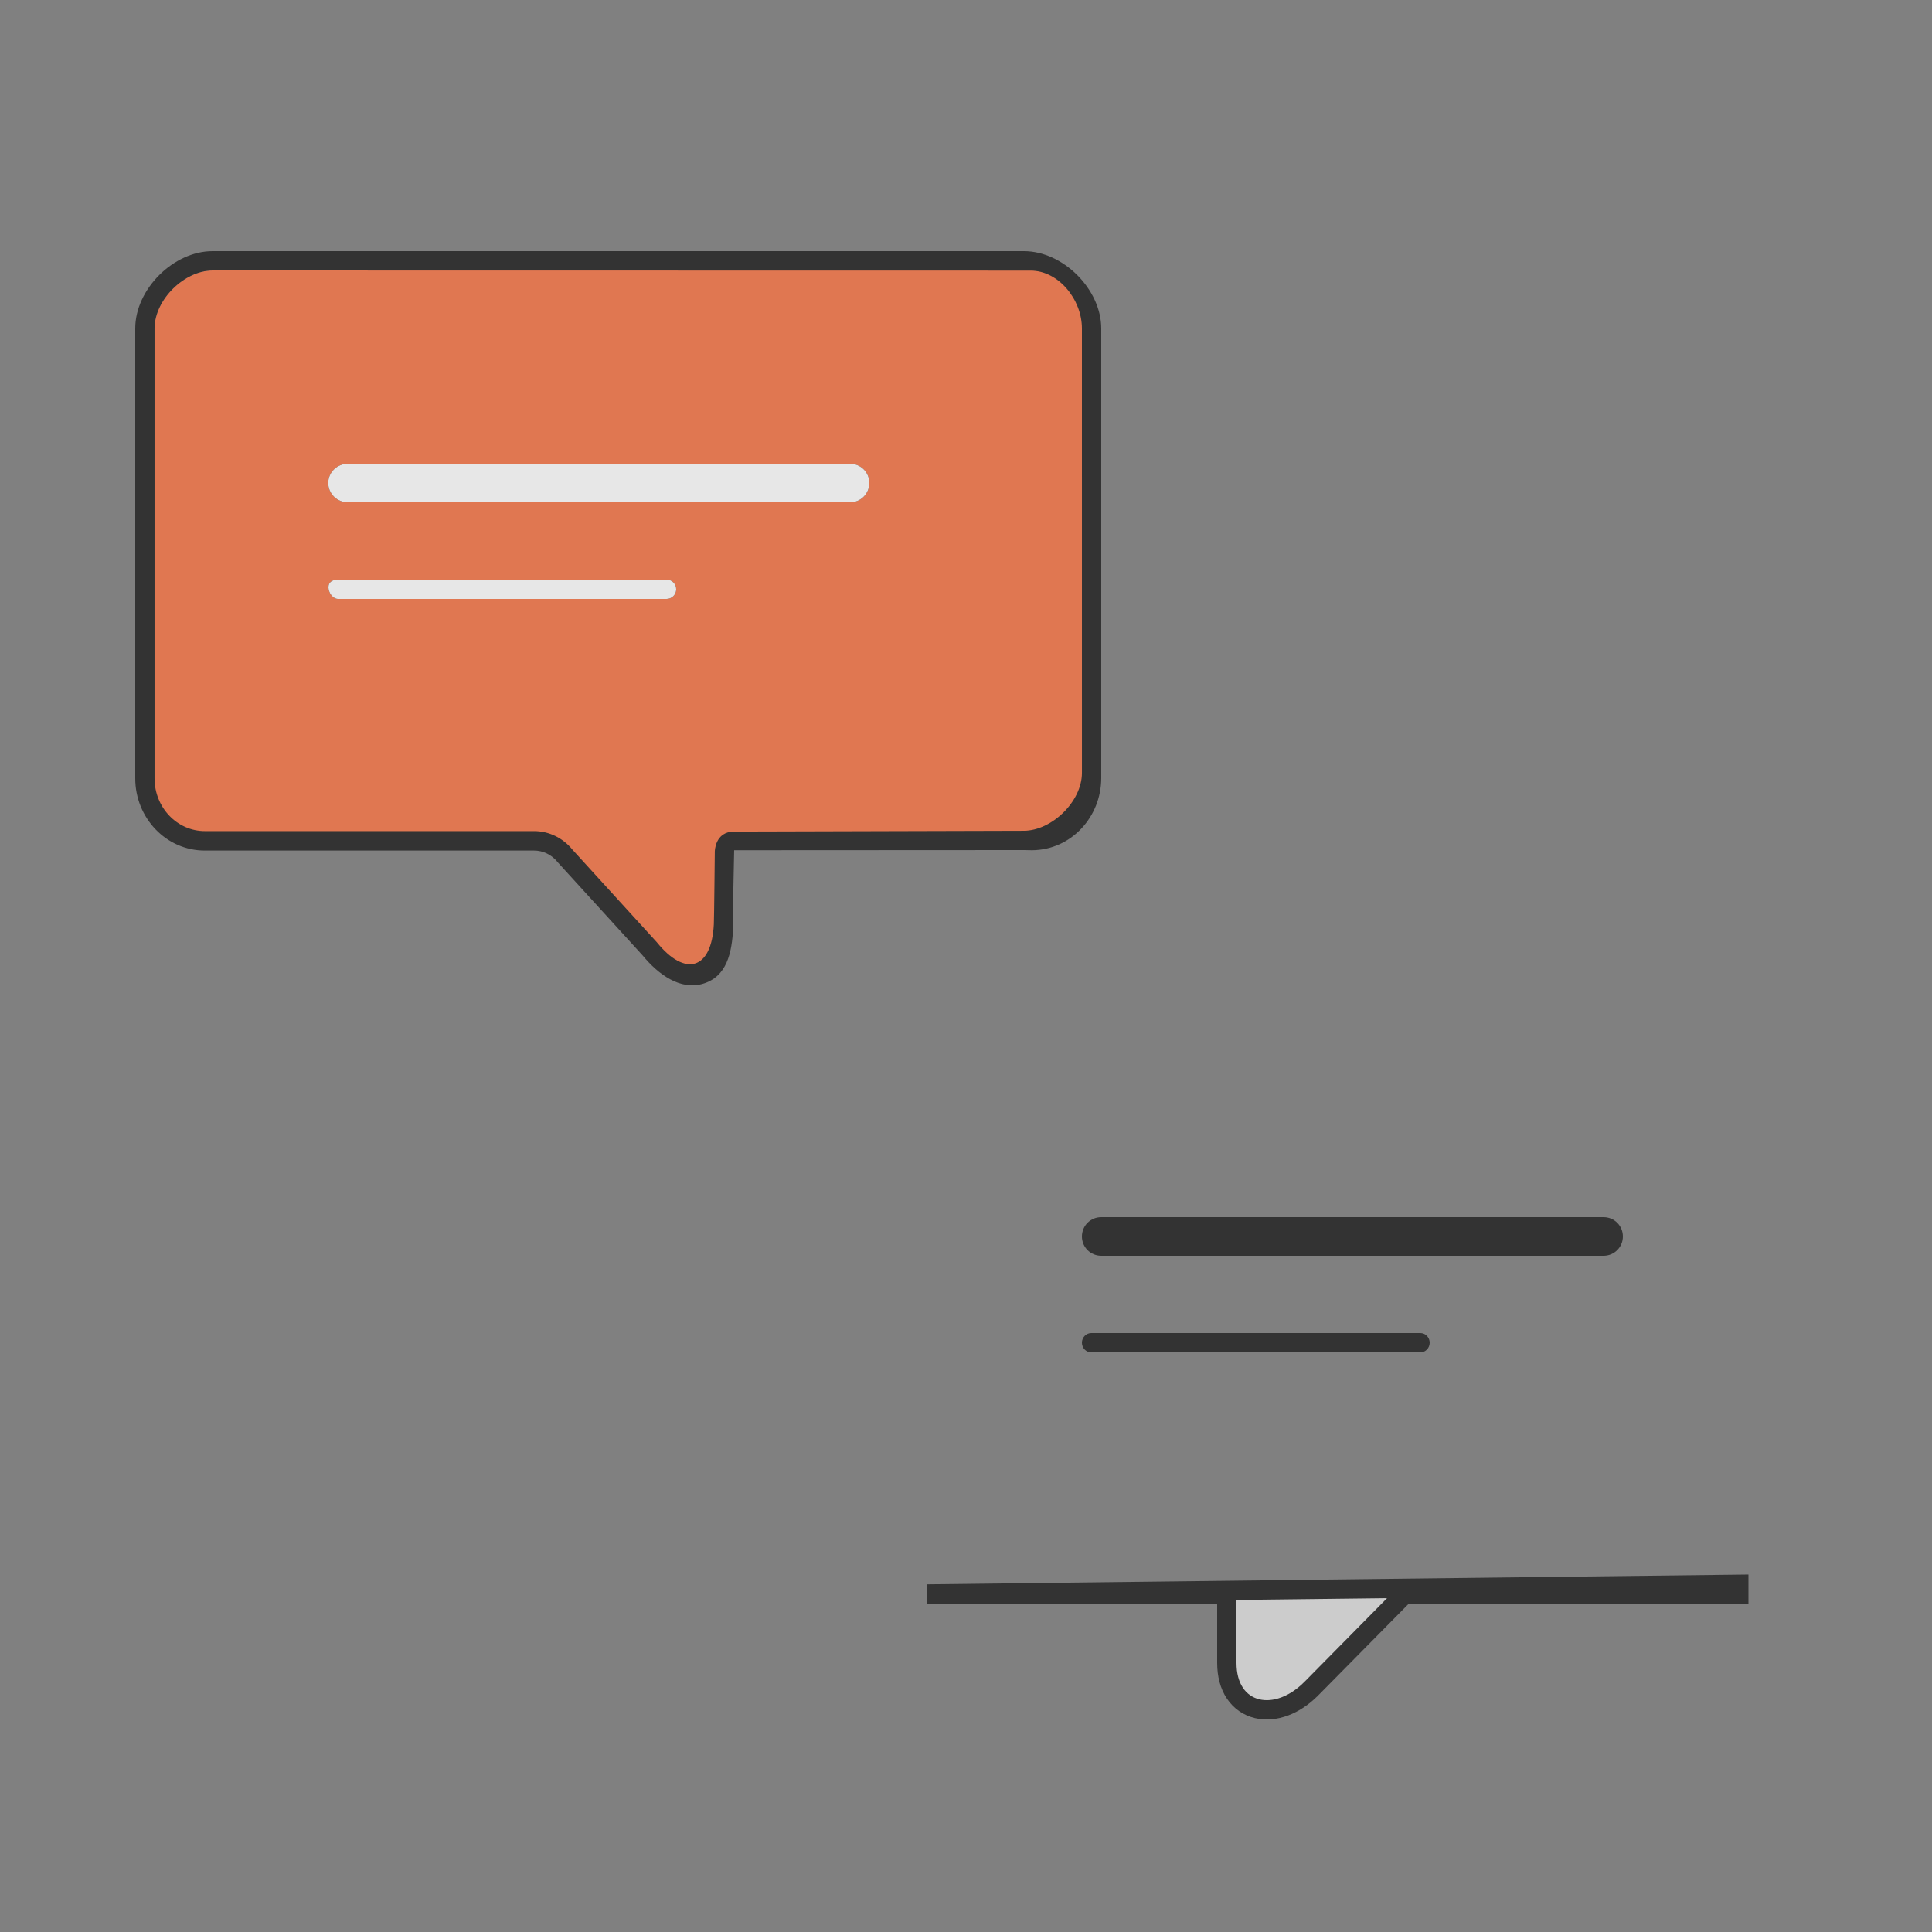 <svg width="100" height="100" viewBox="0 0 100 100" fill="none" xmlns="http://www.w3.org/2000/svg">
<rect x="0" y="0" width="100" height="100" fill="#808080" stroke="none"/>
<path d="M48 82.506L47.997 82.506L90 82.004L90 82.504L89.999 82.504L72.709 82.506L67.856 87.421L67.854 87.422C67.027 88.251 65.984 88.66 65.072 88.443C64.608 88.333 64.203 88.063 63.921 87.642C63.642 87.226 63.5 86.691 63.5 86.067L63.5 86.062L63.5 86.058L63.5 86.053L63.5 86.048L63.5 86.043L63.5 86.038L63.5 86.033L63.5 86.028L63.5 86.023L63.5 86.019L63.5 86.013L63.5 86.009L63.5 86.004L63.5 85.999L63.5 85.994L63.5 85.989L63.5 85.984L63.5 85.979L63.5 85.974L63.5 85.969L63.5 85.964L63.5 85.959L63.5 85.954L63.5 85.949L63.5 85.944L63.5 85.939L63.5 85.933L63.5 85.928L63.5 85.923L63.5 85.918L63.5 85.913L63.5 85.908L63.5 85.903L63.5 85.898L63.5 85.893L63.5 85.887L63.5 85.882L63.5 85.877L63.5 85.872L63.5 85.867L63.5 85.862L63.5 85.856L63.5 85.851L63.5 85.846L63.5 85.841L63.5 85.835L63.5 85.83L63.5 85.825L63.5 85.82L63.5 85.814L63.5 85.809L63.5 85.804L63.5 85.799L63.5 85.793L63.5 85.788L63.5 85.783L63.5 85.777L63.5 85.772L63.5 85.767L63.5 85.761L63.5 85.756L63.5 85.751L63.5 85.745L63.5 85.74L63.5 85.735L63.5 85.729L63.5 85.724L63.5 85.719L63.5 85.713L63.5 85.708L63.5 85.702L63.5 85.697L63.5 85.691L63.5 85.686L63.5 85.68L63.5 85.675L63.5 85.67L63.5 85.664L63.5 85.659L63.5 85.653L63.5 85.648L63.5 85.642L63.5 85.637L63.5 85.631L63.5 85.626L63.5 85.62L63.5 85.615L63.5 85.609L63.5 85.603L63.5 85.598L63.5 85.592L63.5 85.587L63.5 85.581L63.5 85.576L63.5 85.57L63.5 85.564L63.5 85.559L63.5 85.553L63.5 85.548L63.5 85.542L63.5 85.536L63.5 85.531L63.5 85.525L63.5 85.519L63.5 85.514L63.5 85.508L63.5 85.502L63.5 85.497L63.5 85.491L63.5 85.485L63.5 85.48L63.5 85.474L63.5 85.468L63.5 85.463L63.5 85.457L63.5 85.451L63.5 85.445L63.5 85.44L63.5 85.434L63.5 85.428L63.5 85.422L63.5 85.417L63.5 85.411L63.5 85.405L63.5 85.399L63.5 85.394L63.5 85.388L63.5 85.382L63.5 85.376L63.5 85.371L63.5 85.365L63.5 85.359L63.5 85.353L63.5 85.347L63.5 85.341L63.5 85.335L63.5 85.33L63.5 85.324L63.5 85.318L63.5 85.312L63.5 85.306L63.5 85.3L63.5 85.294L63.5 85.289L63.5 85.283L63.5 85.277L63.5 85.271L63.5 85.265L63.5 85.259L63.5 85.253L63.5 85.247L63.5 85.241L63.5 85.236L63.5 85.23L63.5 85.224L63.5 85.218L63.5 85.212L63.5 85.206L63.5 85.2L63.5 85.194L63.5 85.188L63.5 85.182L63.5 85.176L63.5 85.17L63.5 85.164L63.5 85.158L63.5 85.152L63.5 85.146L63.5 85.14L63.5 85.134L63.5 85.128L63.5 85.122L63.5 85.116L63.5 85.11L63.5 85.104L63.5 85.098L63.5 85.092L63.5 85.086L63.5 85.08L63.5 85.074L63.5 85.068L63.5 85.062L63.5 85.056L63.5 85.049L63.5 85.043L63.5 85.037L63.5 85.031L63.5 85.025L63.5 85.019L63.5 85.013L63.5 85.007L63.5 85.001L63.5 84.995L63.5 84.989L63.5 84.983L63.5 84.977L63.5 84.97L63.5 84.964L63.5 84.958L63.5 84.952L63.5 84.946L63.5 84.94L63.5 84.934L63.5 84.927L63.5 84.921L63.5 84.915L63.5 84.909L63.5 84.903L63.5 84.897L63.5 84.891L63.5 84.884L63.5 84.878L63.5 84.872L63.5 84.866L63.5 84.86L63.5 84.853L63.5 84.847L63.5 84.841L63.5 84.835L63.5 84.829L63.5 84.823L63.5 84.816L63.5 84.81L63.5 84.804L63.5 84.798L63.5 84.791L63.5 84.785L63.5 84.779L63.5 84.773L63.5 84.767L63.5 84.76L63.5 84.754L63.5 84.748L63.5 84.742L63.5 84.736L63.5 84.729L63.5 84.723L63.5 84.717L63.5 84.71L63.5 84.704L63.5 84.698L63.5 84.692L63.5 84.686L63.5 84.679L63.5 84.673L63.5 84.667L63.5 84.66L63.5 84.654L63.5 84.648L63.5 84.642L63.5 84.635L63.5 84.629L63.5 84.623L63.5 84.617L63.5 84.61L63.5 84.604L63.5 84.598L63.5 84.591L63.5 84.585L63.5 84.579L63.5 84.573L63.5 84.566L63.5 84.56L63.5 84.554L63.5 84.547L63.5 84.541L63.5 84.535L63.5 84.528L63.5 84.522L63.5 84.516L63.5 84.509L63.5 84.503L63.5 84.497L63.5 84.49L63.5 84.484L63.5 84.478L63.5 84.472L63.5 84.465L63.5 84.459L63.5 84.453L63.5 84.446L63.5 84.44L63.5 84.434L63.5 84.427L63.5 84.421L63.5 84.415L63.5 84.408L63.5 84.402L63.5 84.395L63.5 84.389L63.5 84.383L63.5 84.376L63.5 84.37L63.5 84.364L63.5 84.358L63.5 84.351L63.5 84.345L63.5 84.338L63.5 84.332L63.5 84.326L63.5 84.319L63.5 84.313L63.5 84.307L63.5 84.3L63.5 84.294L63.5 84.288L63.5 84.281L63.5 84.275L63.5 84.269L63.5 84.262L63.5 84.256L63.5 84.249L63.5 84.243L63.5 84.237L63.5 84.231L63.5 84.224L63.5 84.218L63.5 84.211L63.5 84.205L63.5 84.199L63.5 84.192L63.5 84.186L63.5 84.18L63.5 84.173L63.5 84.167L63.5 84.16L63.5 84.154L63.5 84.148L63.5 84.141L63.5 84.135L63.5 84.129L63.5 84.122L63.5 84.116L63.5 84.11L63.5 84.103L63.5 84.097L63.5 84.091L63.5 84.084L63.5 84.078L63.5 84.072L63.5 84.065L63.5 84.059L63.5 84.052L63.5 84.046L63.5 84.04L63.5 84.033L63.5 84.027L63.5 84.021L63.5 84.014L63.5 84.008L63.5 84.002L63.5 83.995L63.5 83.989L63.5 83.983L63.5 83.976L63.5 83.97L63.5 83.964L63.5 83.957L63.5 83.951L63.5 83.945L63.5 83.938L63.5 83.932L63.5 83.925L63.5 83.919L63.5 83.913L63.5 83.906L63.5 83.9L63.5 83.894L63.5 83.888L63.5 83.881L63.5 83.875L63.5 83.868L63.5 83.862L63.5 83.856L63.5 83.85L63.5 83.843L63.5 83.837L63.5 83.831L63.5 83.824L63.5 83.818L63.5 83.812L63.5 83.805L63.5 83.799L63.5 83.793L63.5 83.786L63.5 83.78L63.5 83.774L63.5 83.767L63.5 83.761L63.5 83.755L63.5 83.749L63.5 83.742L63.5 83.736L63.5 83.73L63.5 83.723L63.5 83.717L63.5 83.711L63.5 83.704L63.5 83.698L63.5 83.692L63.5 83.686L63.5 83.679L63.5 83.673L63.5 83.667L63.5 83.66L63.5 83.654L63.5 83.648L63.5 83.642L63.5 83.635L63.5 83.629L63.5 83.623L63.5 83.617L63.5 83.61L63.5 83.604L63.5 83.598L63.5 83.592L63.5 83.585L63.5 83.579L63.5 83.573L63.5 83.567L63.5 83.56L63.5 83.554L63.5 83.548L63.5 83.542L63.5 83.535L63.5 83.529L63.5 83.523L63.5 83.517L63.5 83.511L63.5 83.504L63.5 83.498L63.5 83.492L63.5 83.486L63.5 83.48L63.5 83.473L63.5 83.467L63.5 83.461L63.5 83.455L63.5 83.449L63.5 83.442L63.5 83.436L63.5 83.43L63.5 83.424L63.5 83.418L63.5 83.412L63.5 83.406L63.5 83.399L63.5 83.393L63.5 83.387L63.5 83.381L63.5 83.375L63.5 83.369L63.5 83.362L63.5 83.356L63.5 83.35L63.5 83.344L63.5 83.338L63.5 83.332L63.5 83.326L63.5 83.32L63.5 83.314L63.5 83.308L63.5 83.301L63.5 83.295L63.5 83.289L63.5 83.283L63.5 83.277L63.5 83.271L63.5 83.265L63.5 83.259L63.5 83.253L63.5 83.247L63.5 83.241L63.5 83.235L63.5 83.228L63.5 83.222L63.5 83.216L63.5 83.21L63.5 83.204L63.5 83.198L63.5 83.192L63.5 83.186L63.5 83.18L63.5 83.174L63.5 83.168L63.5 83.162L63.5 83.156L63.5 83.15L63.5 83.144L63.5 83.138L63.5 83.132L63.5 83.126L63.5 83.12L63.5 83.114L63.5 83.109L63.5 83.103L63.5 83.097L63.5 83.091L63.5 83.085L63.5 83.079L63.5 83.073L63.5 83.067L63.5 83.061L63.5 83.055L63.5 83.049L63.5 83.043L63.5 83.037L63.5 83.031L63.5 83.026L63.5 83.02L63.5 83.014L63.5 83.008C63.5 82.92 63.451 82.79 63.334 82.672C63.216 82.555 63.087 82.506 63 82.506L48 82.506Z" fill="white" fill-opacity="0.6" stroke="#333333"/>
<path fill-rule="evenodd" clip-rule="evenodd" d="M56 64C56 63.448 56.442 63 57 63H83C83.558 63 84 63.448 84 64C84 64.552 83.558 65 83 65H57C56.442 65 56 64.552 56 64Z" fill="#333333"/>
<path fill-rule="evenodd" clip-rule="evenodd" d="M56 69.5C56 69.224 56.218 69 56.487 69H73.513C73.782 69 74 69.224 74 69.5C74 69.776 73.782 70 73.513 70H56.487C56.218 70 56 69.776 56 69.5Z" fill="#333333"/>
<path d="M8 17C8 15.474 9.56 14 11 14L53.393 14C54.833 14 56 15.237 56 16.764L56 41C56 42.52 54.434 43.991 53 44L38 44C36.676 44.009 37.095 46.455 37.028 47.856C36.911 50.254 35.279 50.708 33.817 48.874L29.609 44.938C29.11 44.313 28.772 43.996 28 44L11 44C9.555 44.008 8 42.532 8 41L8 17Z" fill="#E07751"/>
<path fill-rule="evenodd" clip-rule="evenodd" d="M28.892 44.659L28.861 44.621C28.549 44.234 28.1 44.022 27.639 44.025L10.623 44.025C8.589 44.036 7 42.322 7 40.288L7 17C7 14.966 8.98 13 11 13L53 13C55.026 13 57 14.973 57 17L57 40.272C57 42.289 55.437 43.994 53.422 44.008L53 44L38 44.008L37.95 46.432C37.95 46.877 37.971 47.598 37.95 48.014C37.885 49.34 37.617 50.548 36.39 50.917C35.208 51.272 34.067 50.434 33.254 49.444L28.892 44.659ZM33.996 48.769C35.457 50.58 36.832 50.205 36.948 47.837C36.965 47.48 36.998 44.078 36.998 44.078C36.998 44.078 36.998 43.042 38 43.042L53 43.001C54.432 42.992 56.001 41.501 56.001 40L56 17C56 15.493 54.785 14.007 53.346 14.007L11 14C9.561 14 7.999 15.493 7.999 17L7.999 40.288C7.999 41.801 9.173 43.026 10.617 43.018L27.633 43.018C28.405 43.014 29.138 43.368 29.636 43.985L33.996 48.769Z" fill="#333333"/>
<path fill-rule="evenodd" clip-rule="evenodd" d="M16.99 24.998C16.99 24.45 17.443 24.005 18.002 24.005H44.001C44.559 24.005 44.996 24.45 44.996 24.998C44.996 25.547 44.559 26 44.001 26H18.002C17.443 26 16.99 25.547 16.99 24.998Z" fill="#333333"/>
<path fill-rule="evenodd" clip-rule="evenodd" d="M16.99 24.998C16.99 24.45 17.443 24.005 18.002 24.005H44.001C44.559 24.005 44.996 24.45 44.996 24.998C44.996 25.547 44.559 26 44.001 26H18.002C17.443 26 16.99 25.547 16.99 24.998Z" fill="white" fill-opacity="0.88"/>
<path fill-rule="evenodd" clip-rule="evenodd" d="M17.5 31C17.224 31 17 30.672 17 30.396C17 30.119 17.224 30 17.5 30H34.5C34.776 30 35 30.224 35 30.5C35 30.776 34.776 31 34.5 31H17.5Z" fill="#333333"/>
<path fill-rule="evenodd" clip-rule="evenodd" d="M17.5 31C17.224 31 17 30.672 17 30.396C17 30.119 17.224 30 17.5 30H34.5C34.776 30 35 30.224 35 30.5C35 30.776 34.776 31 34.5 31H17.5Z" fill="white" fill-opacity="0.88"/>
</svg>
